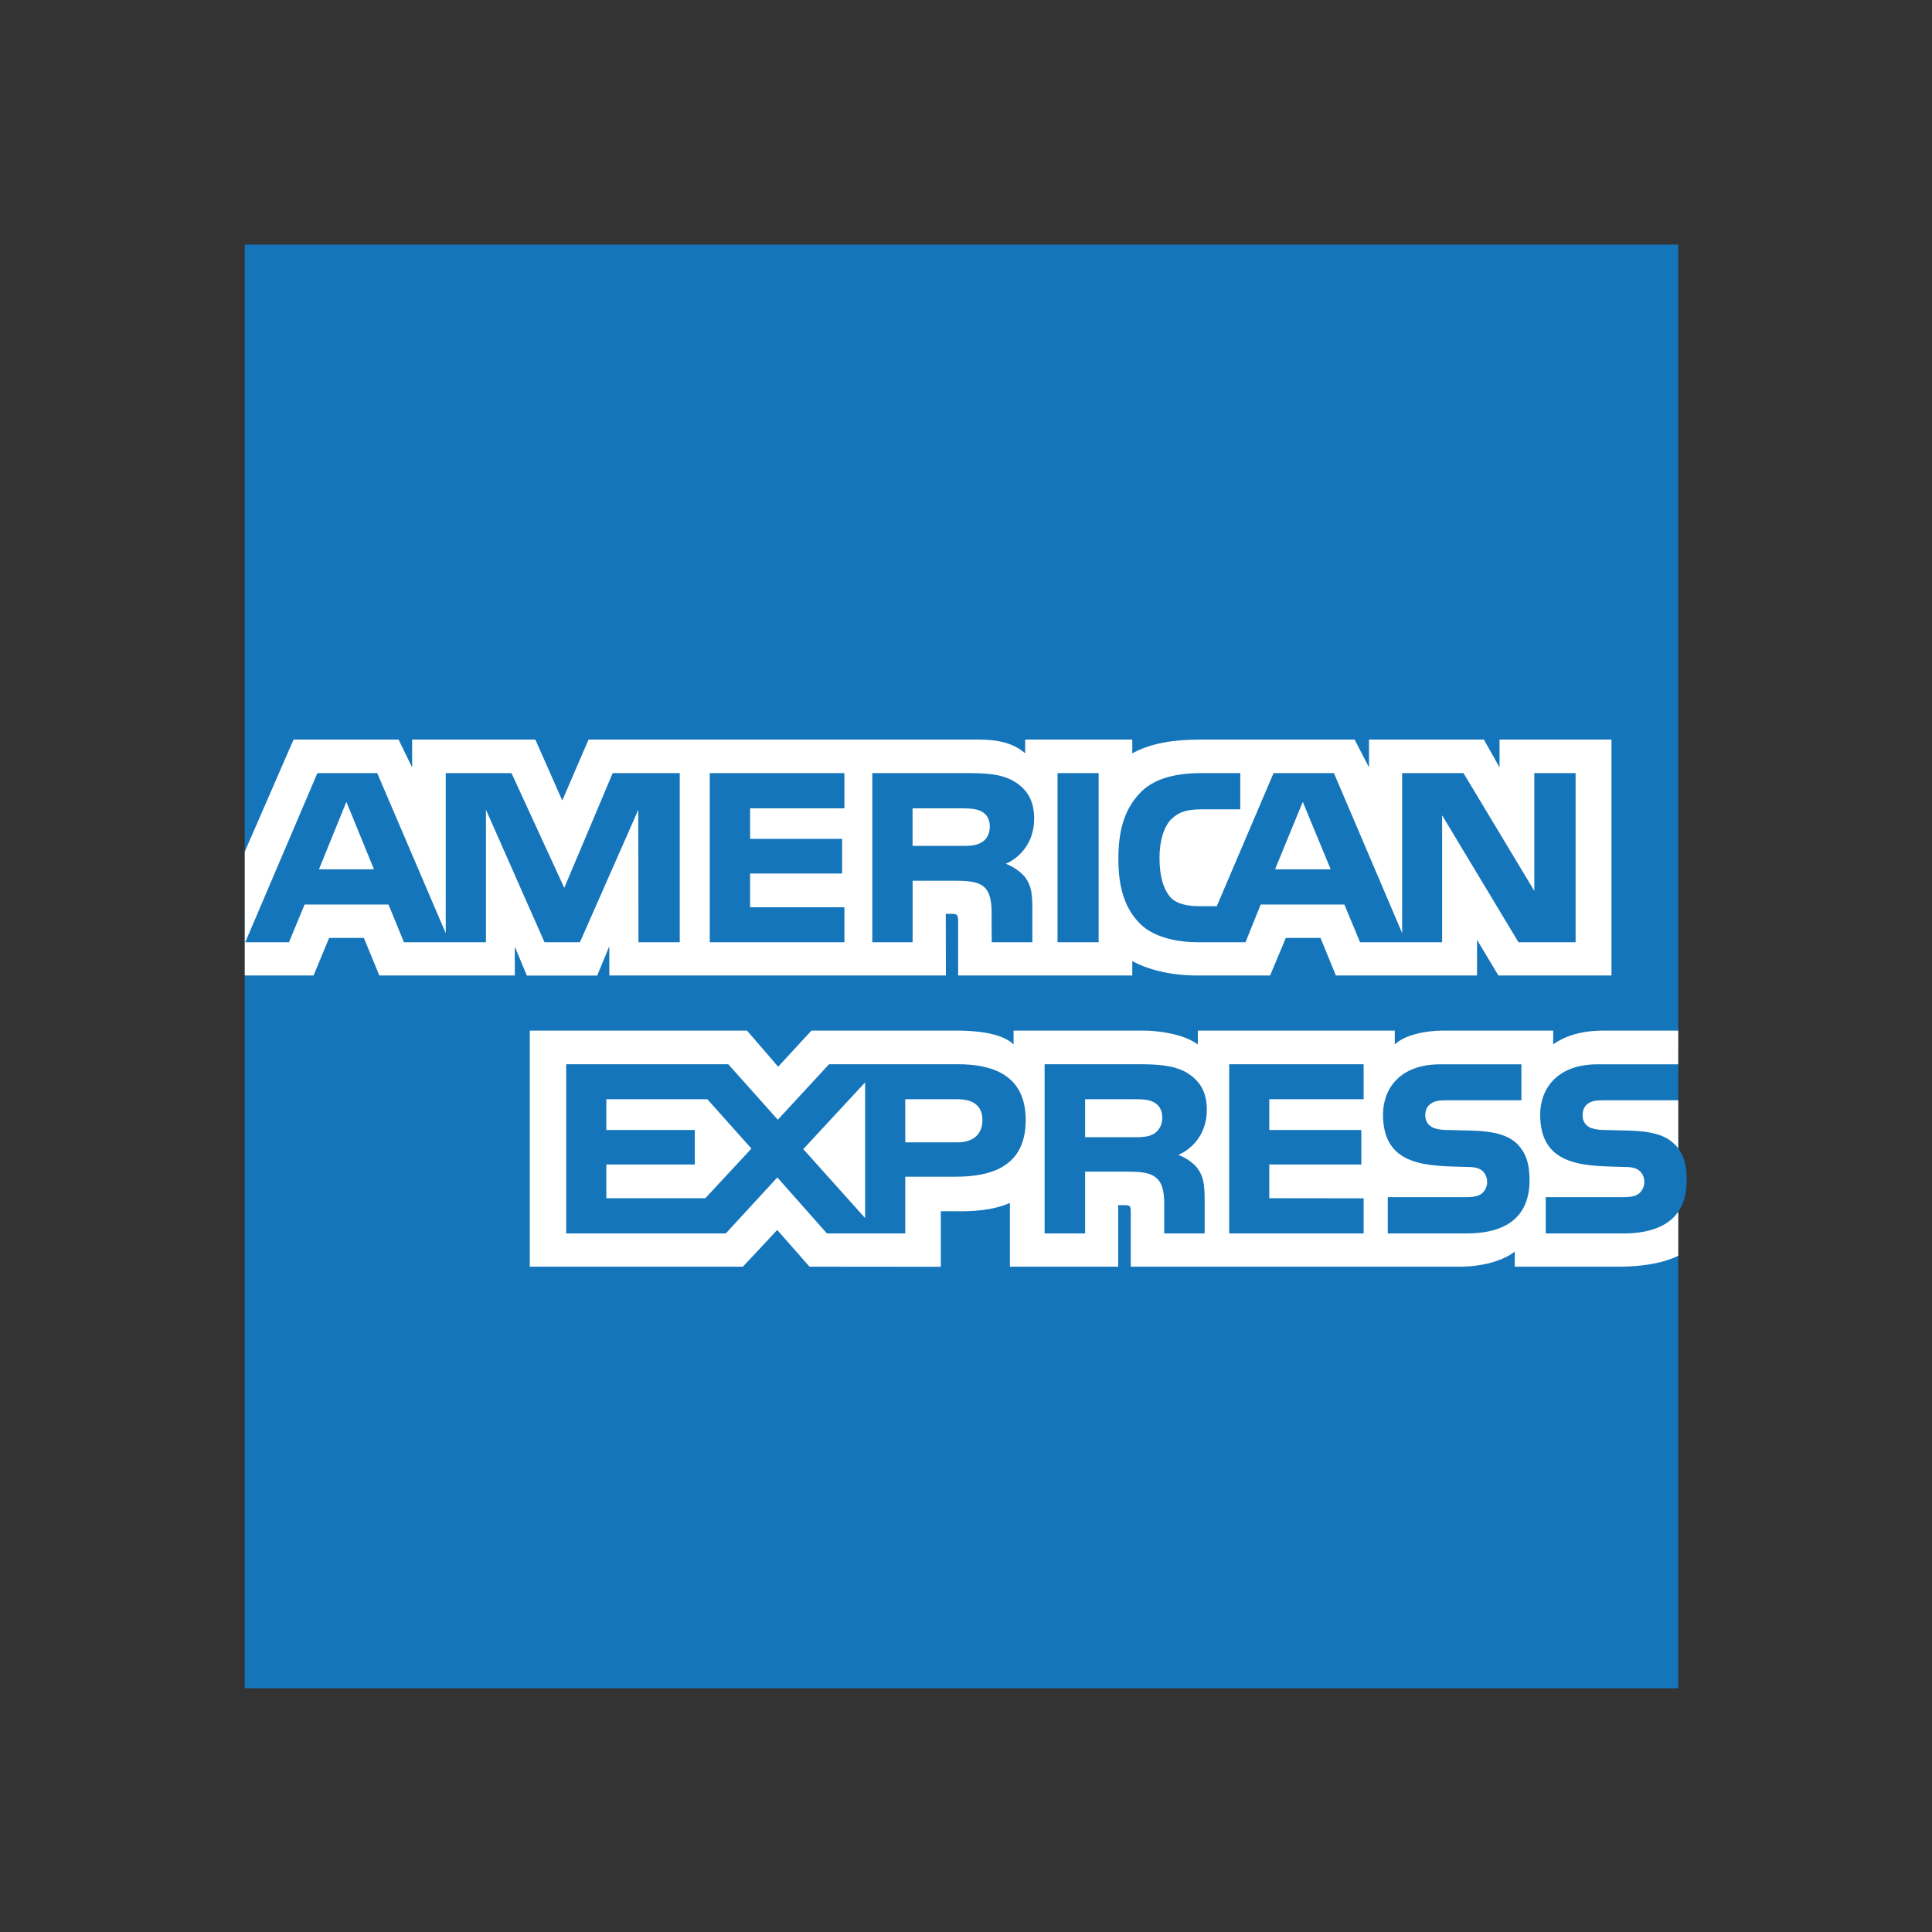 <?xml version="1.0" encoding="UTF-8"?>
<svg width="32px" height="32px" viewBox="0 0 32 32" version="1.1" xmlns="http://www.w3.org/2000/svg" xmlns:xlink="http://www.w3.org/1999/xlink">
    <rect x="0" y="0" width="32" height="32" fill="#333333" stroke="none"/>
    <!-- Generator: Sketch 49.1 (51147) - http://www.bohemiancoding.com/sketch -->
    <title>icons/underlying assets/otc stocks/ic-americanexpress</title>
    <desc>Created with Sketch.</desc>
    <defs></defs>
    <g id="icons/underlying-assets/otc-stocks/ic-americanexpress" stroke="none" stroke-width="1" fill="none" fill-rule="evenodd">
        <g id="American_Express_logo" transform="translate(4, 4)" fill-rule="nonzero">
            <path d="M23.797,0.051 L0.054,0.051 L0.054,23.963 L23.797,23.963 L23.797,16.071 C23.891,15.935 23.937,15.76 23.937,15.546 C23.937,15.301 23.891,15.149 23.797,15.021" id="Shape" fill="#1575BB"></path>
            <path d="M2.194,10.398 L1.737,9.281 L1.283,10.398 L2.194,10.398 Z M12.256,9.953 C12.165,10.009 12.056,10.011 11.926,10.011 L11.115,10.011 L11.115,9.389 L11.937,9.389 C12.053,9.389 12.175,9.394 12.254,9.439 C12.34,9.48 12.394,9.567 12.394,9.687 C12.394,9.809 12.343,9.908 12.256,9.953 Z M18.04,10.398 L17.578,9.281 L17.119,10.398 L18.04,10.398 Z M7.259,11.607 L6.575,11.607 L6.572,9.413 L5.605,11.607 L5.019,11.607 L4.049,9.411 L4.049,11.607 L2.691,11.607 L2.435,10.982 L1.045,10.982 L0.786,11.607 L0.062,11.607 L1.257,8.805 L2.248,8.805 L3.383,11.458 L3.383,8.805 L4.472,8.805 L5.346,10.706 L6.148,8.805 L7.259,8.805 L7.259,11.607 L7.259,11.607 Z M9.986,11.607 L7.756,11.607 L7.756,8.805 L9.986,8.805 L9.986,9.389 L8.424,9.389 L8.424,9.894 L9.948,9.894 L9.948,10.468 L8.424,10.468 L8.424,11.027 L9.986,11.027 L9.986,11.607 Z M13.129,9.56 C13.129,10.006 12.832,10.237 12.659,10.306 C12.805,10.362 12.929,10.461 12.989,10.542 C13.083,10.682 13.099,10.806 13.099,11.056 L13.099,11.607 L12.426,11.607 L12.424,11.254 C12.424,11.085 12.44,10.843 12.318,10.708 C12.221,10.609 12.072,10.588 11.832,10.588 L11.116,10.588 L11.116,11.607 L10.448,11.607 L10.448,8.805 L11.983,8.805 C12.324,8.805 12.575,8.814 12.791,8.939 C13.002,9.064 13.129,9.247 13.129,9.56 Z M14.197,11.607 L13.516,11.607 L13.516,8.805 L14.197,8.805 L14.197,11.607 Z M22.097,11.607 L21.151,11.607 L19.886,9.504 L19.886,11.607 L18.527,11.607 L18.267,10.982 L16.881,10.982 L16.629,11.607 L15.848,11.607 C15.524,11.607 15.113,11.535 14.88,11.297 C14.646,11.059 14.524,10.737 14.524,10.227 C14.524,9.812 14.597,9.432 14.884,9.132 C15.099,8.908 15.437,8.805 15.897,8.805 L16.543,8.805 L16.543,9.405 L15.911,9.405 C15.667,9.405 15.53,9.442 15.397,9.571 C15.283,9.689 15.205,9.912 15.205,10.206 C15.205,10.506 15.265,10.723 15.389,10.864 C15.491,10.975 15.678,11.009 15.854,11.009 L16.154,11.009 L17.094,8.805 L18.094,8.805 L19.224,11.455 L19.224,8.805 L20.24,8.805 L21.413,10.756 L21.413,8.805 L22.097,8.805 L22.097,11.607 Z M0.054,12.157 L1.194,12.157 L1.451,11.535 L2.027,11.535 L2.283,12.157 L4.527,12.157 L4.527,11.681 L4.727,12.159 L5.891,12.159 L6.092,11.674 L6.092,12.157 L11.667,12.157 L11.665,11.136 L11.772,11.136 C11.848,11.138 11.87,11.145 11.87,11.27 L11.87,12.157 L14.754,12.157 L14.754,11.919 C14.986,12.044 15.348,12.157 15.824,12.157 L17.037,12.157 L17.297,11.535 L17.872,11.535 L18.126,12.157 L20.464,12.157 L20.464,11.566 L20.818,12.157 L22.691,12.157 L22.691,8.25 L20.837,8.25 L20.837,8.711 L20.578,8.25 L18.675,8.25 L18.675,8.711 L18.437,8.25 L15.867,8.25 C15.437,8.25 15.059,8.31 14.754,8.478 L14.754,8.25 L12.98,8.25 L12.98,8.478 C12.786,8.305 12.521,8.25 12.227,8.25 L5.748,8.25 L5.313,9.259 L4.867,8.25 L2.826,8.25 L2.826,8.711 L2.602,8.25 L0.862,8.25 L0.054,10.107 L0.054,12.157 L0.054,12.157 Z" id="Shape" fill="#FFFFFF"></path>
            <path d="M23.797,14.224 L22.58,14.224 C22.459,14.224 22.378,14.228 22.31,14.274 C22.24,14.32 22.213,14.387 22.213,14.476 C22.213,14.582 22.272,14.654 22.359,14.685 C22.429,14.709 22.505,14.717 22.616,14.717 L22.978,14.726 C23.342,14.735 23.586,14.798 23.735,14.952 C23.762,14.973 23.778,14.997 23.797,15.021 L23.797,14.224 Z M23.797,16.071 C23.634,16.309 23.319,16.43 22.891,16.43 L21.602,16.43 L21.602,15.829 L22.886,15.829 C23.013,15.829 23.102,15.812 23.156,15.76 C23.202,15.716 23.235,15.653 23.235,15.577 C23.235,15.495 23.202,15.43 23.153,15.391 C23.105,15.349 23.034,15.329 22.918,15.329 C22.291,15.308 21.51,15.349 21.51,14.462 C21.51,14.055 21.767,13.628 22.467,13.628 L23.796,13.628 L23.797,13.07 L22.561,13.07 C22.189,13.07 21.918,13.16 21.726,13.299 L21.726,13.07 L19.899,13.07 C19.607,13.07 19.264,13.143 19.102,13.299 L19.102,13.07 L15.84,13.07 L15.84,13.299 C15.58,13.111 15.142,13.07 14.94,13.07 L12.788,13.07 L12.788,13.299 C12.583,13.099 12.126,13.07 11.848,13.07 L9.44,13.07 L8.889,13.668 L8.373,13.07 L4.775,13.07 L4.775,16.98 L8.305,16.98 L8.873,16.372 L9.408,16.98 L11.583,16.982 L11.583,16.062 L11.797,16.062 C12.086,16.067 12.426,16.055 12.727,15.925 L12.727,16.98 L14.521,16.98 L14.521,15.961 L14.608,15.961 C14.718,15.961 14.729,15.966 14.729,16.076 L14.729,16.98 L20.181,16.98 C20.527,16.98 20.888,16.891 21.089,16.73 L21.089,16.98 L22.818,16.98 C23.178,16.98 23.529,16.929 23.797,16.8 L23.797,16.071 Z M21.135,14.952 C21.265,15.087 21.334,15.257 21.334,15.546 C21.334,16.148 20.959,16.43 20.286,16.43 L18.986,16.43 L18.986,15.829 L20.281,15.829 C20.407,15.829 20.497,15.812 20.553,15.76 C20.599,15.716 20.632,15.653 20.632,15.577 C20.632,15.495 20.596,15.43 20.551,15.391 C20.5,15.349 20.429,15.329 20.313,15.329 C19.689,15.308 18.907,15.349 18.907,14.462 C18.907,14.055 19.162,13.628 19.861,13.628 L21.199,13.628 L21.199,14.224 L19.975,14.224 C19.854,14.224 19.775,14.229 19.708,14.275 C19.635,14.32 19.607,14.387 19.607,14.476 C19.607,14.582 19.67,14.654 19.754,14.685 C19.824,14.71 19.9,14.717 20.013,14.717 L20.372,14.726 C20.735,14.735 20.983,14.798 21.135,14.952 Z M15.113,14.779 C15.024,14.832 14.913,14.836 14.783,14.836 L13.973,14.836 L13.973,14.207 L14.794,14.207 C14.913,14.207 15.032,14.21 15.113,14.258 C15.199,14.303 15.251,14.39 15.251,14.51 C15.251,14.63 15.199,14.726 15.113,14.779 Z M15.516,15.128 C15.664,15.183 15.786,15.281 15.843,15.363 C15.937,15.5 15.951,15.627 15.953,15.874 L15.953,16.43 L15.283,16.43 L15.283,16.079 C15.283,15.911 15.3,15.661 15.175,15.531 C15.078,15.43 14.929,15.406 14.686,15.406 L13.973,15.406 L13.973,16.43 L13.302,16.43 L13.302,13.627 L14.843,13.627 C15.181,13.627 15.427,13.642 15.646,13.76 C15.856,13.887 15.989,14.062 15.989,14.382 C15.989,14.829 15.692,15.058 15.516,15.128 Z M16.359,13.627 L18.586,13.627 L18.586,14.207 L17.023,14.207 L17.023,14.716 L18.548,14.716 L18.548,15.288 L17.023,15.288 L17.023,15.846 L18.586,15.848 L18.586,16.43 L16.359,16.43 L16.359,13.627 Z M11.856,14.921 L10.994,14.921 L10.994,14.207 L11.864,14.207 C12.105,14.207 12.272,14.306 12.272,14.551 C12.272,14.793 12.113,14.921 11.856,14.921 Z M10.329,16.175 L9.305,15.033 L10.329,13.928 L10.329,16.175 Z M7.683,15.846 L6.043,15.846 L6.043,15.288 L7.508,15.288 L7.508,14.716 L6.043,14.716 L6.043,14.207 L7.716,14.207 L8.446,15.024 L7.683,15.846 Z M12.989,14.551 C12.989,15.329 12.41,15.49 11.827,15.49 L10.994,15.49 L10.994,16.43 L9.697,16.43 L8.875,15.502 L8.021,16.43 L5.378,16.43 L5.378,13.627 L8.062,13.627 L8.883,14.546 L9.732,13.627 L11.864,13.627 C12.394,13.627 12.989,13.775 12.989,14.551 Z" id="Shape" fill="#FFFFFF"></path>
        </g>
    </g>
</svg>